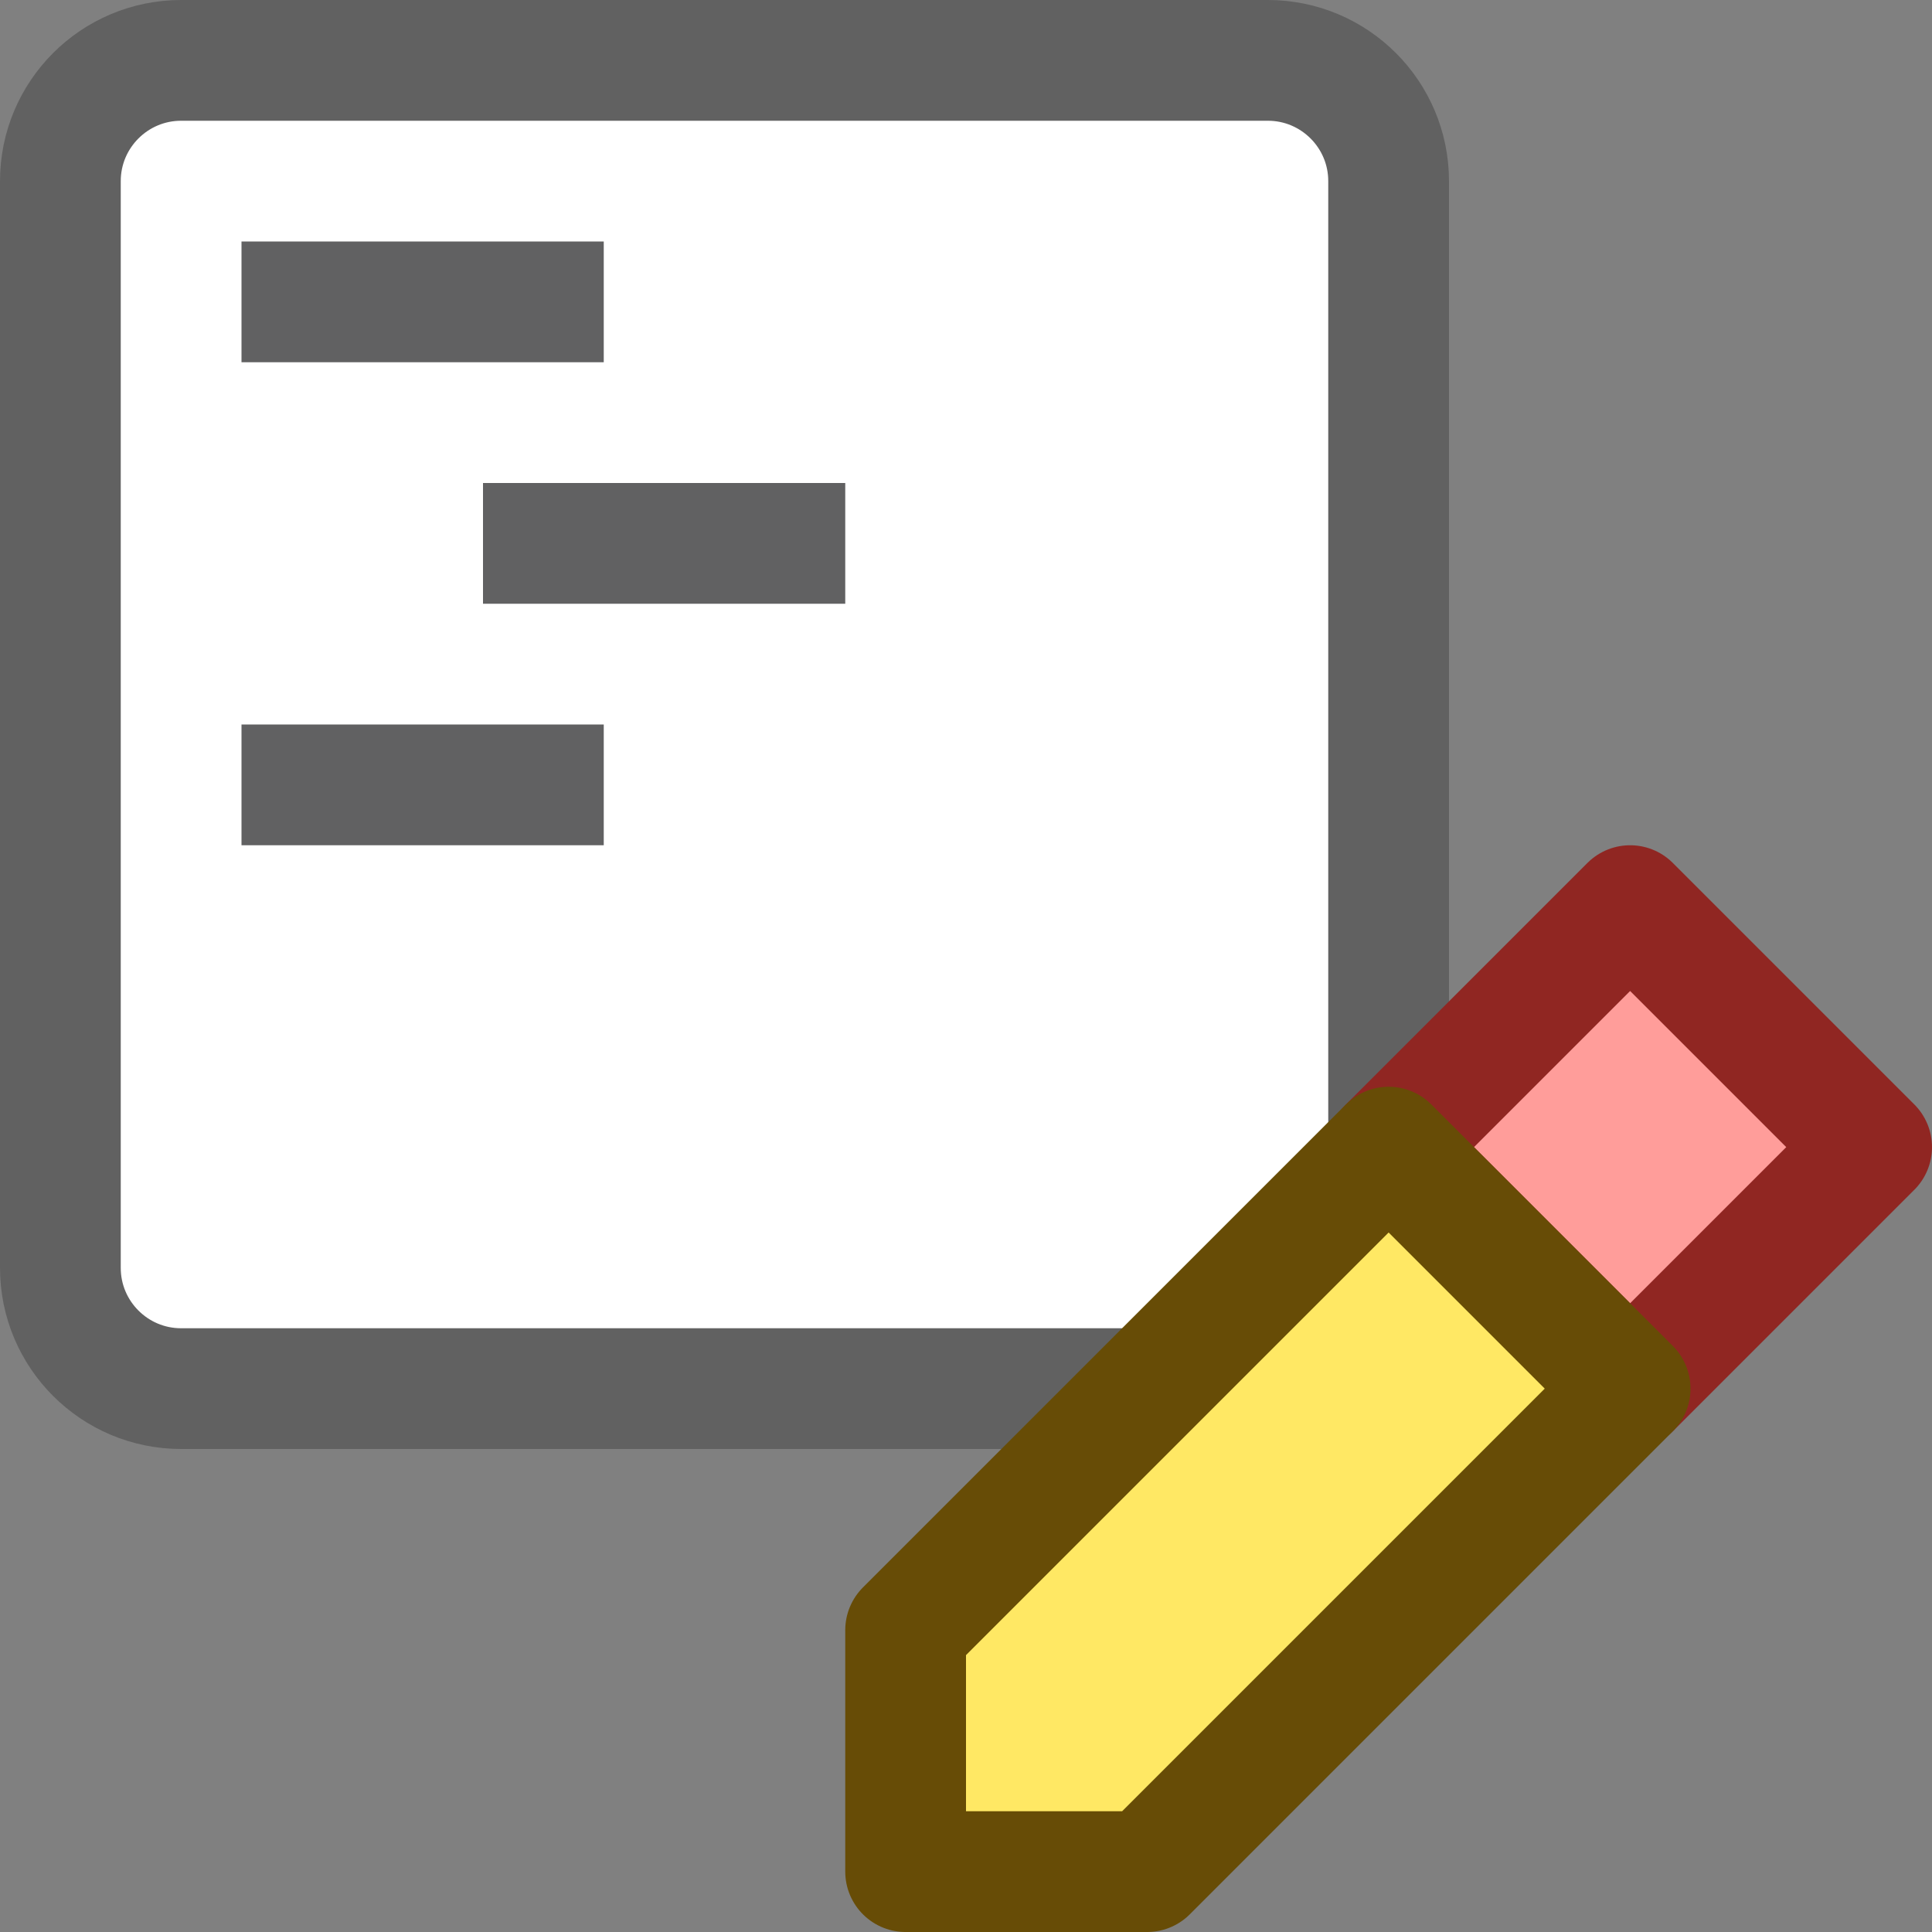 <svg width="16" height="16" viewBox="0 0 16 16" fill="none" xmlns="http://www.w3.org/2000/svg">
<rect x="0" y="0" width="16" height="16" fill="#808080" stroke="none"/>
<path d="M10.5 0.5H1.5C0.948 0.5 0.5 0.948 0.5 1.5V10.5C0.5 11.052 0.948 11.5 1.5 11.5H10.5C11.052 11.5 11.5 11.052 11.5 10.5V1.5C11.5 0.948 11.052 0.5 10.5 0.5Z" fill="#FFFFFF" stroke="#616161" stroke-linecap="round"/>
<path d="M2.5 2.5H4.5M4.5 4.5H6.5M2.5 6.5H4.5" stroke="#616162" stroke-linecap="square"/>
<path d="M13.5 11.5L11.5 9.5L13.5 7.5L15.5 9.5L13.5 11.5Z" fill="#FF9D9A" stroke="#902622" stroke-linejoin="round"/>
<path d="M13.5 11.5L9.5 15.5H7.5V13.5L11.5 9.5L13.5 11.5Z" fill="#FFE864" stroke="#674C06" stroke-linejoin="round"/>
</svg>

